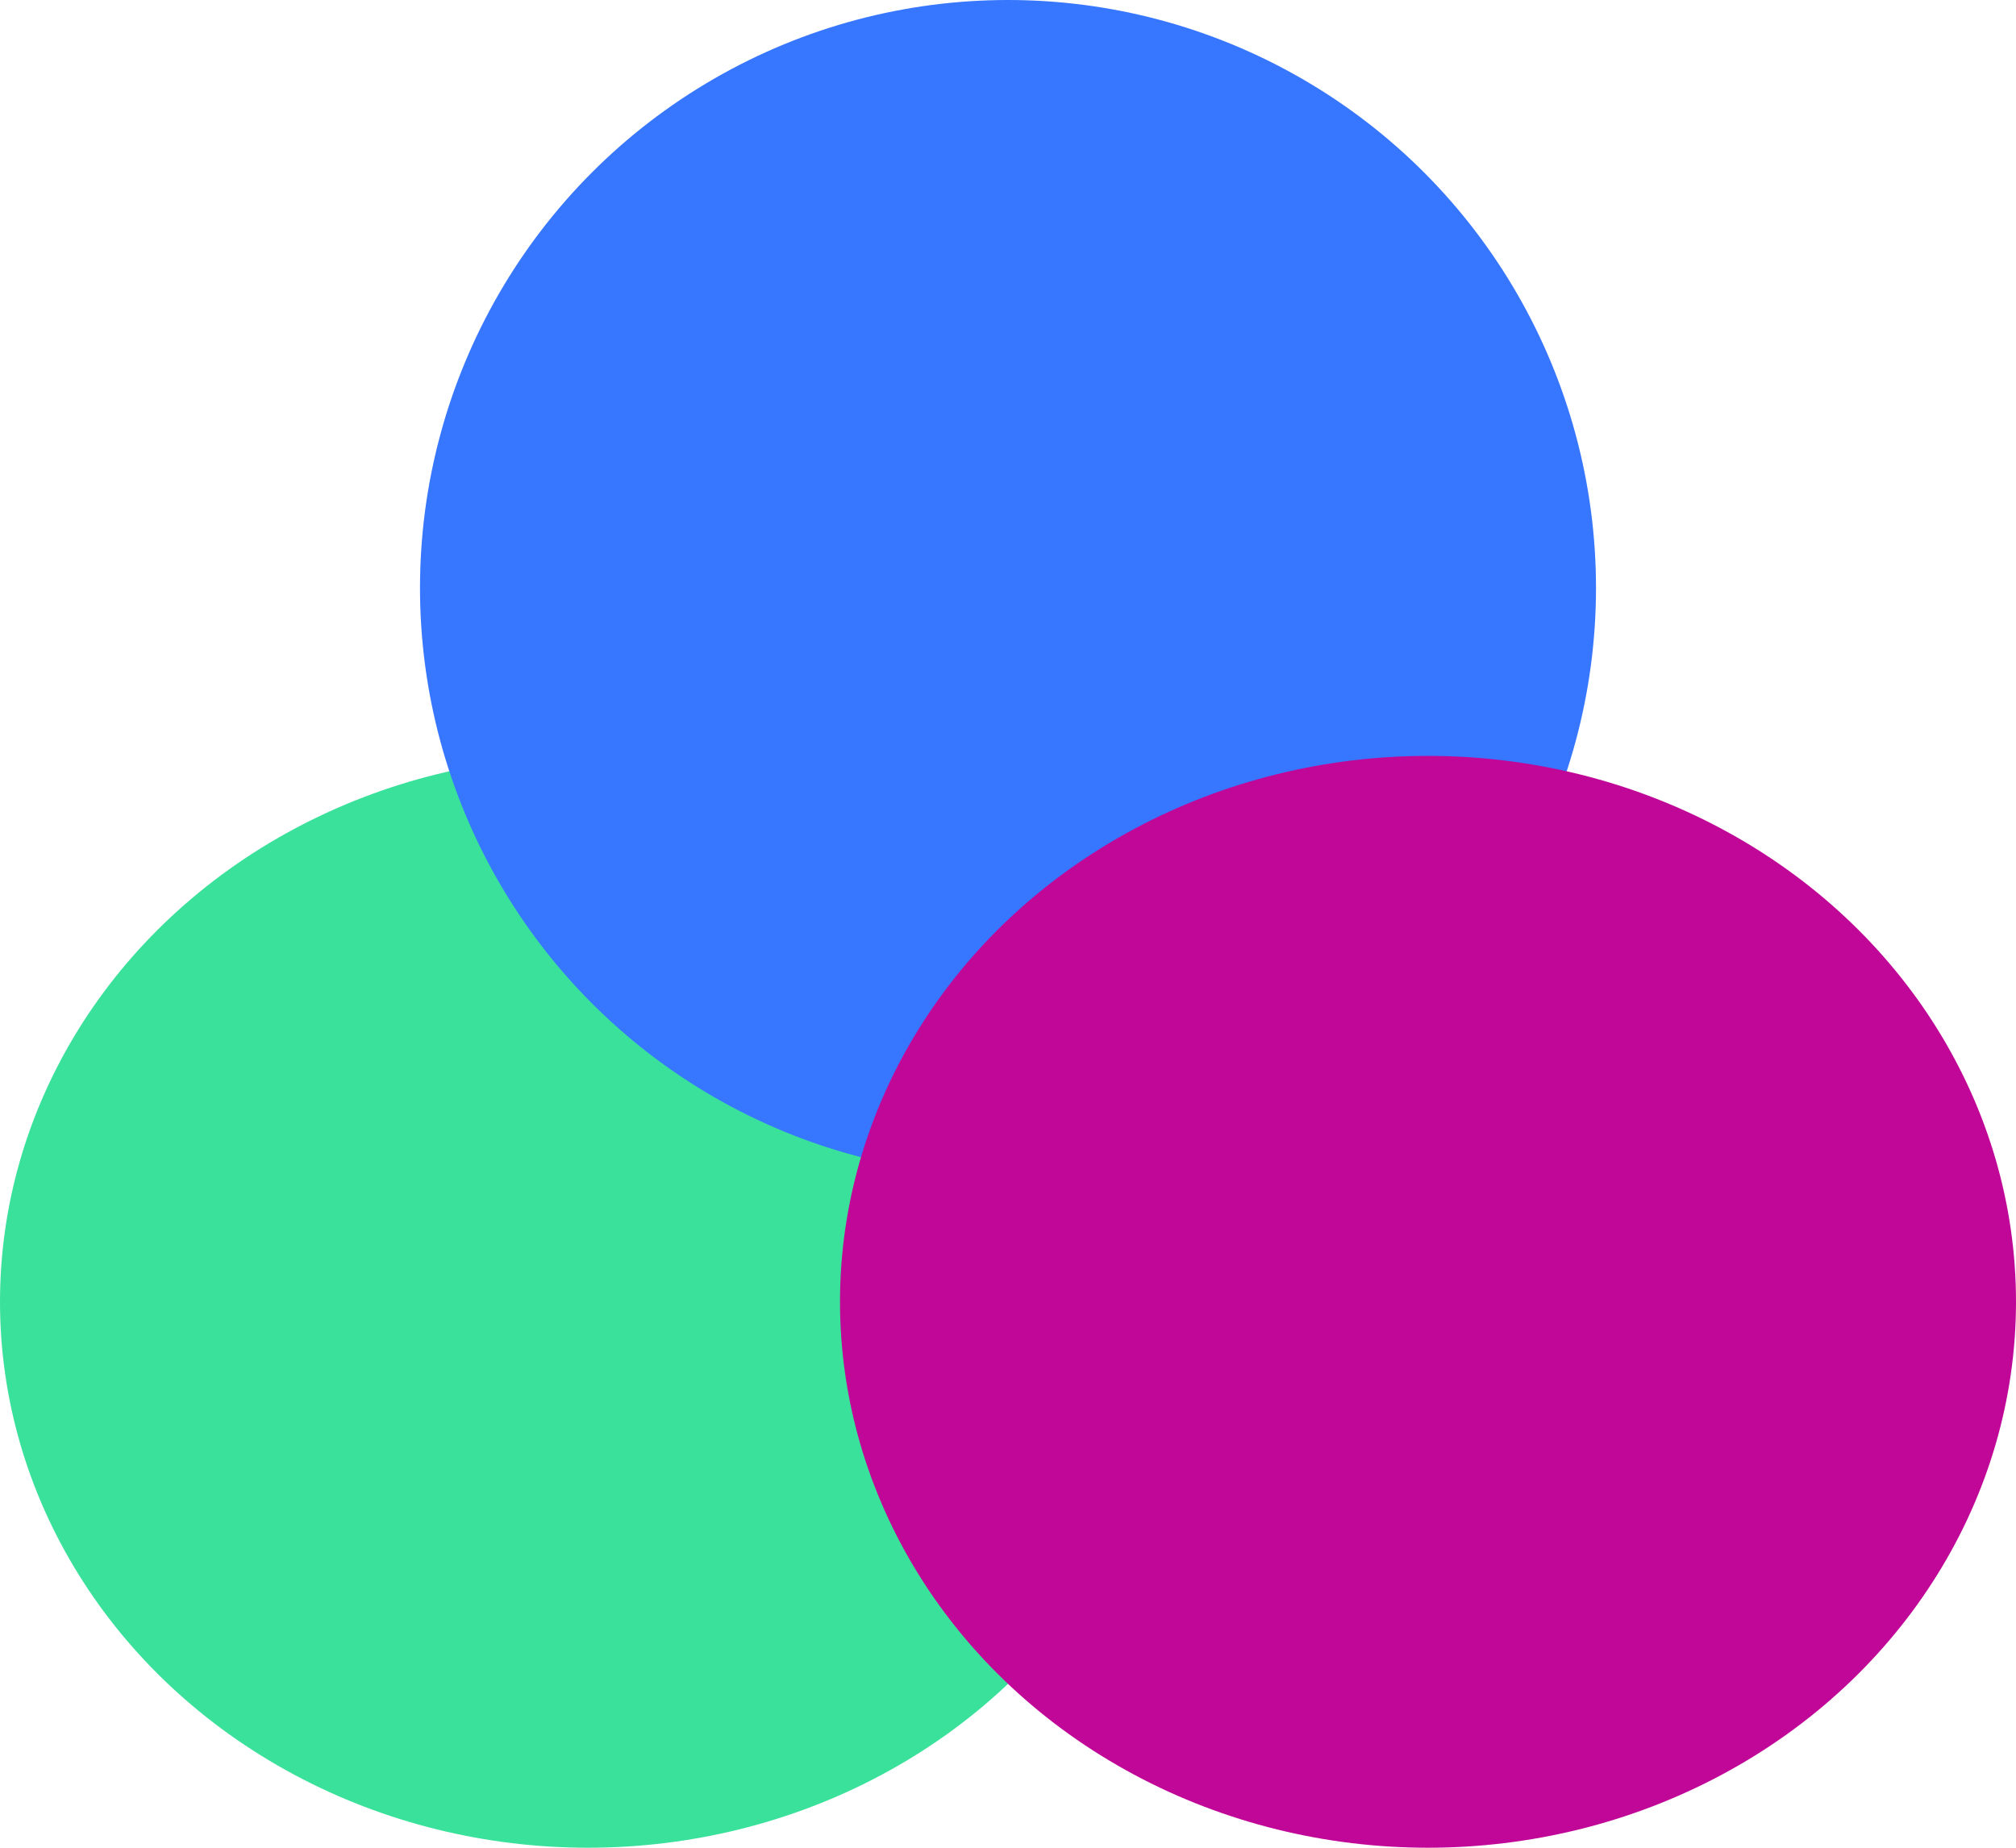 <svg width="144" height="132" viewBox="0 0 144 132" fill="none" xmlns="http://www.w3.org/2000/svg">
<ellipse cx="42" cy="93" rx="42" ry="39" fill="#3AE19B"/>
<circle cx="72" cy="42" r="42" fill="#3776FF"/>
<g style="mix-blend-mode:hard-light">
<ellipse cx="102" cy="93" rx="42" ry="39" fill="#C10798"/>
</g>
</svg>

